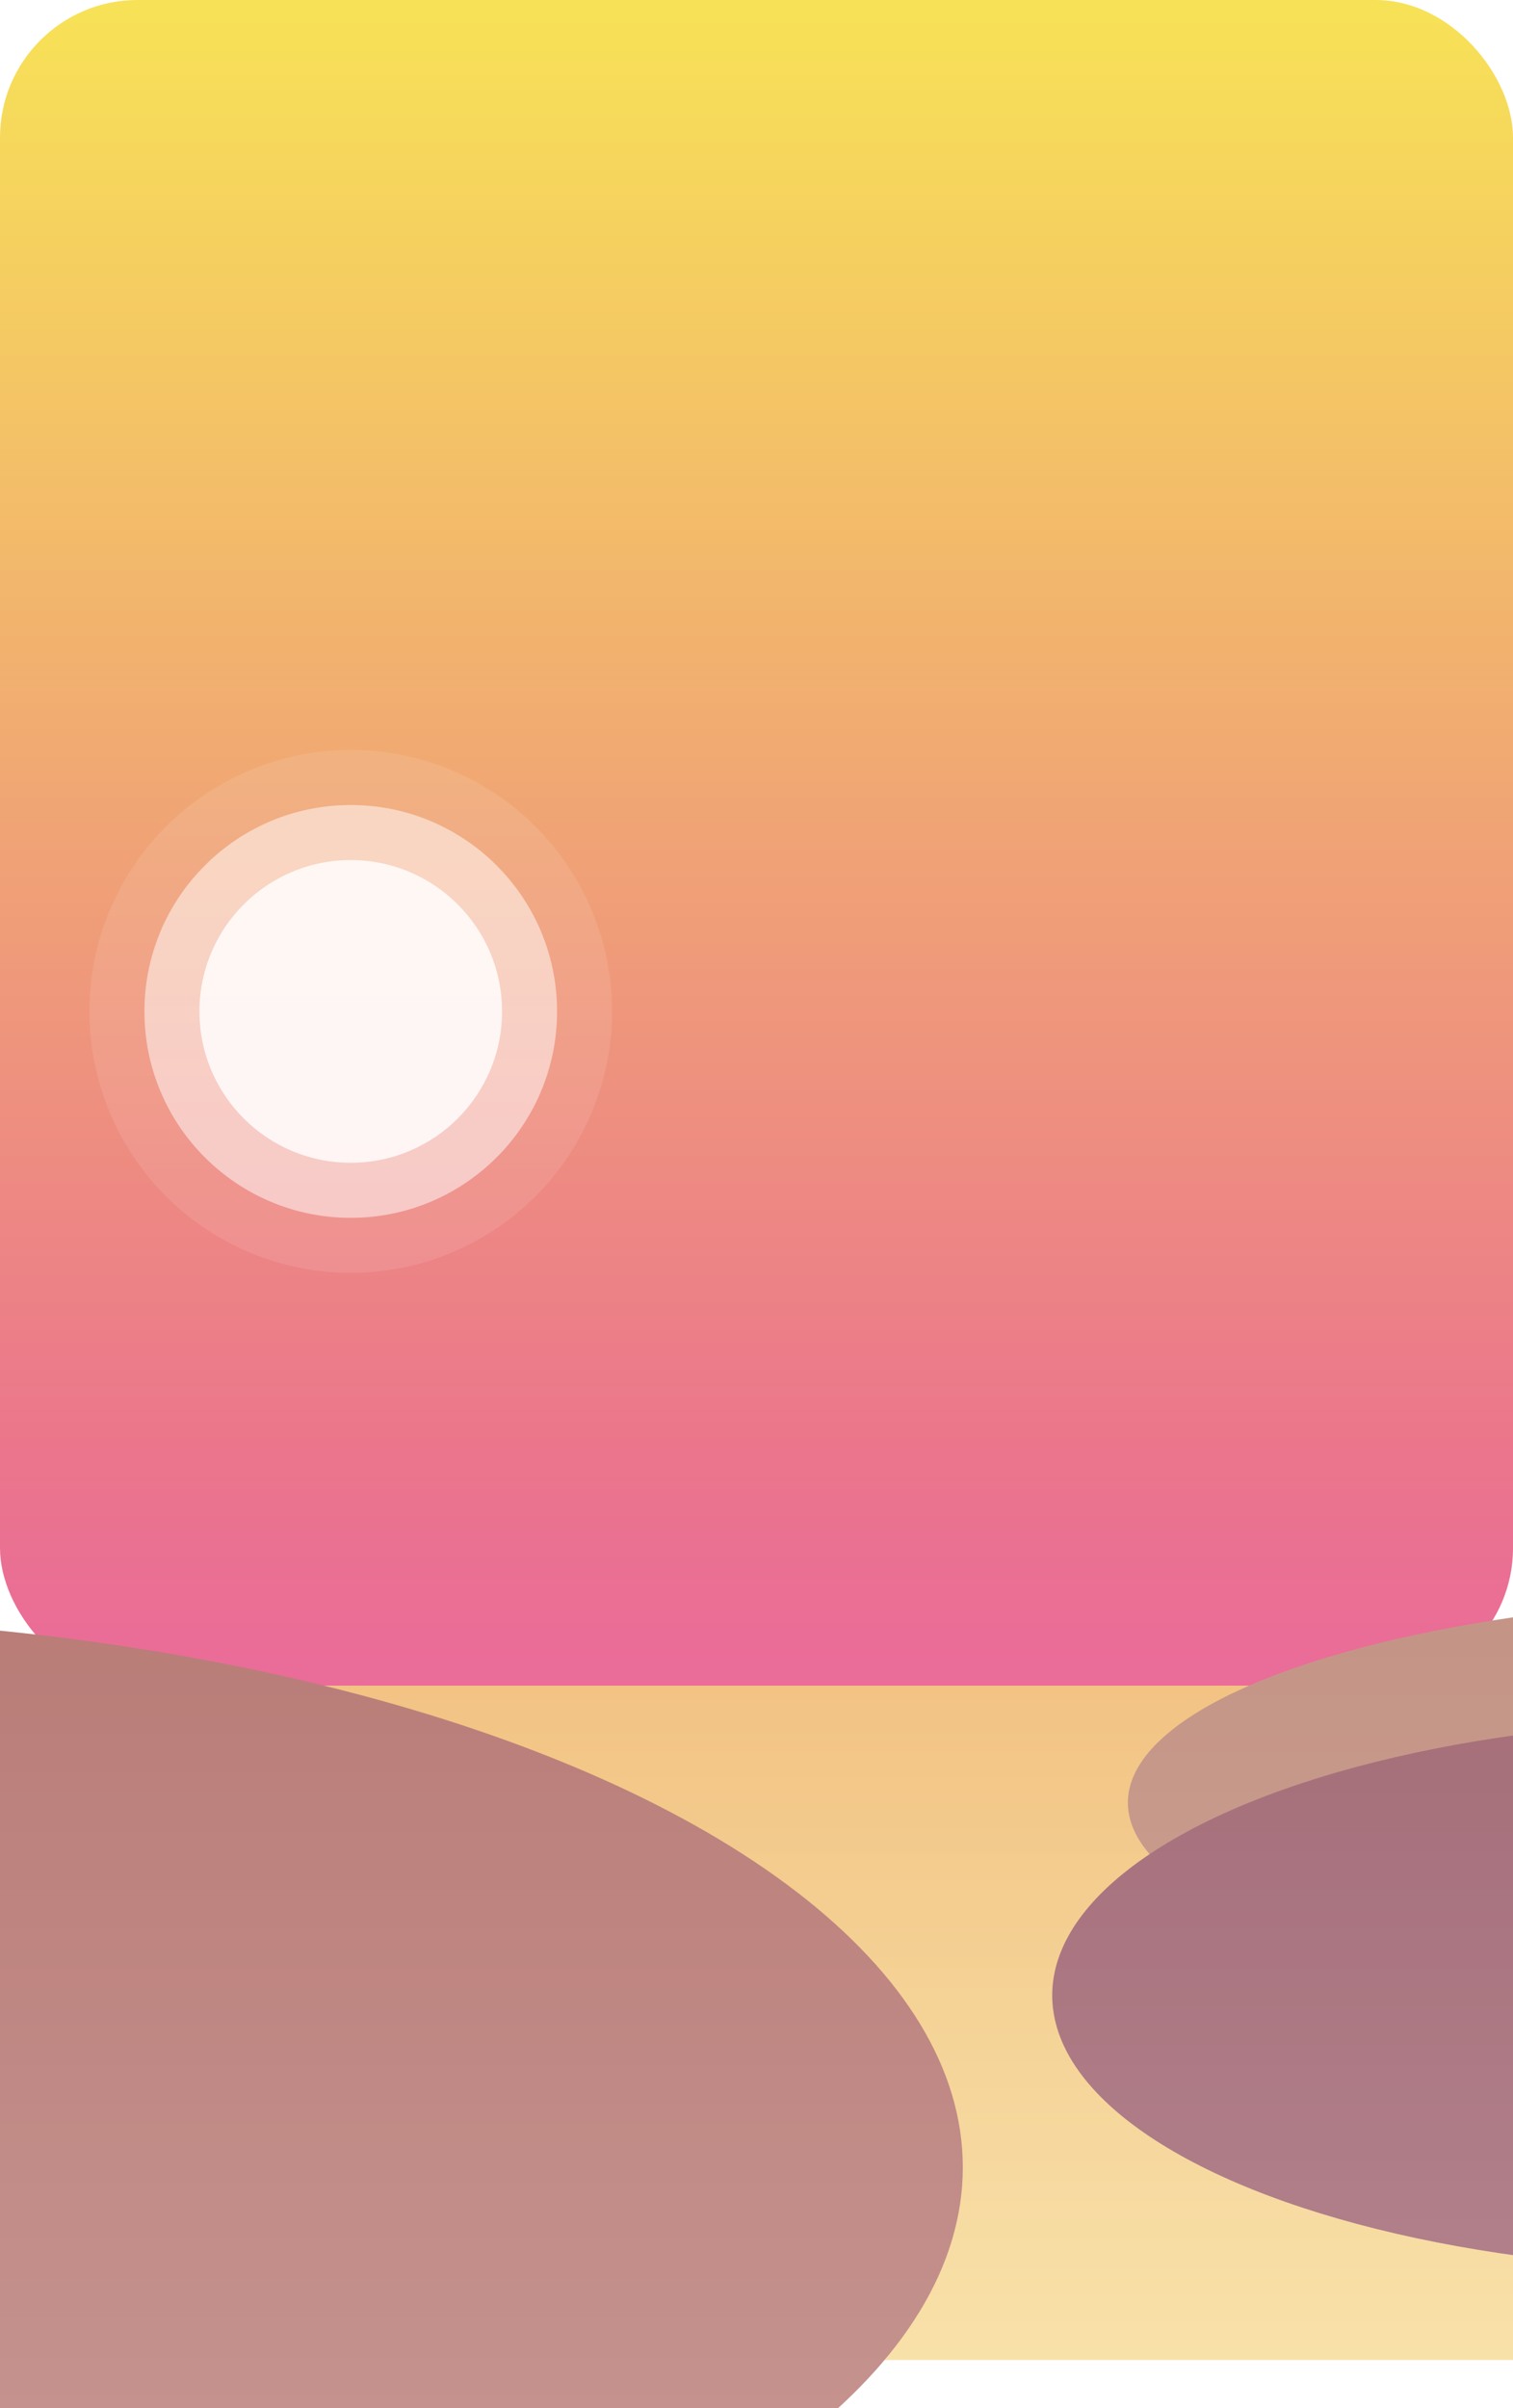 <svg xmlns='http://www.w3.org/2000/svg' width='220' height='350' viewBox='0 0 220 350'>
  <defs>
    <linearGradient id='skyGrad' x1='0%' y1='100%' x2='0%' y2='0%'>
      <stop offset='0%' stop-color='#E96594'/>
      <stop offset='100%' stop-color='#F7E157'/>
    </linearGradient>
    <linearGradient id='oceanGrad' x1='0%' y1='100%' x2='0%' y2='0%'>
      <stop offset='0%' stop-color='#F7DA96'/>
      <stop offset='100%' stop-color='#F1C07D'/>
    </linearGradient>
    <filter id='shadow' x='-20%' y='-20%' width='140%' height='140%'>
      <feDropShadow dx='0' dy='12' stdDeviation='10' flood-color='rgba(0,0,0,0.25)'/>
    </filter>
    <filter id='blur' x='-10%' y='-10%' width='120%' height='120%'>
      <feGaussianBlur stdDeviation='5'/>
    </filter>
  </defs>

  <!-- Card background -->
  <rect width='220' height='350' rx='20' ry='20' fill='white' filter='url(#shadow)'/>

  <!-- Sky -->
  <rect width='220' height='245' rx='20' ry='20' fill='url(#skyGrad)' clip-path='url(#clipTop)'/>

  <!-- Sun -->
  <circle cx='51' cy='147' r='22' fill='white' filter='url(#blur)' opacity='0.9'/>
  <circle cx='51' cy='147' r='30' fill='white' opacity='0.5'/>
  <circle cx='51' cy='147' r='38' fill='white' opacity='0.1'/>

  <!-- Ocean -->
  <rect y='245' width='220' height='98' fill='url(#oceanGrad)'/>

  <!-- Hills -->
  <ellipse cx='264' cy='262' rx='100' ry='30' fill='#C29182' opacity='1'/>
  <ellipse cx='253' cy='290' rx='100' ry='40' fill='#A16773' opacity='1'/>
  <ellipse cx='-40' cy='315' rx='180' ry='80' fill='#B77873' opacity='1'/>

  <!-- Filter overlay -->
  <rect width='220' height='350' fill='url(#fade)' opacity='0.2'/>
  <defs>
    <linearGradient id='fade' x1='0%' y1='100%' x2='0%' y2='0%'>
      <stop offset='0%' stop-color='white' stop-opacity='1'/>
      <stop offset='40%' stop-color='white' stop-opacity='0'/>
    </linearGradient>
  </defs>
</svg>